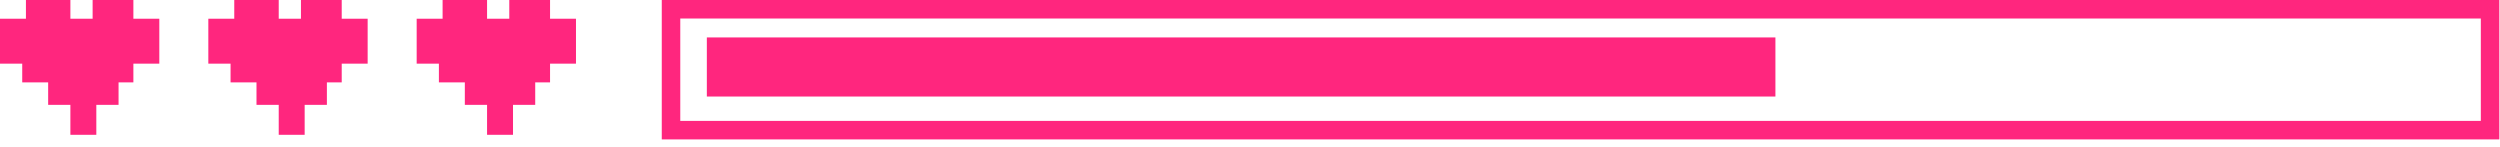 <svg width="204" height="12" viewBox="0 0 204 12" fill="none" xmlns="http://www.w3.org/2000/svg">
<path d="M203.946 11.376H54V0H203.946V11.376ZM55.511 9.865H202.435V1.511H55.511V9.865Z" fill="#FF267E"/>
<path d="M144.874 3.055H57.678V7.877H144.874V3.055Z" fill="#FF267E"/>
<path d="M41.558 1.528H39.744V0H36.116V1.528H34V5.194H35.814V6.722H37.93V8.556H39.744V11H41.861V8.556H43.674V6.722H44.884V5.194H47V1.528H44.884V0H41.558V1.528Z" fill="#FF267E"/>
<path d="M24.558 1.528H22.744V0H19.116V1.528H17V5.194H18.814V6.722H20.93V8.556H22.744V11H24.86V8.556H26.674V6.722H27.884V5.194H30V1.528H27.884V0H24.558V1.528Z" fill="#FF267E"/>
<path d="M7.558 1.528H5.744V0H2.116V1.528H0V5.194H1.814V6.722H3.93V8.556H5.744V11H7.86V8.556H9.674V6.722H10.884V5.194H13V1.528H10.884V0H7.558V1.528Z" fill="#FF267E"/>
</svg>
